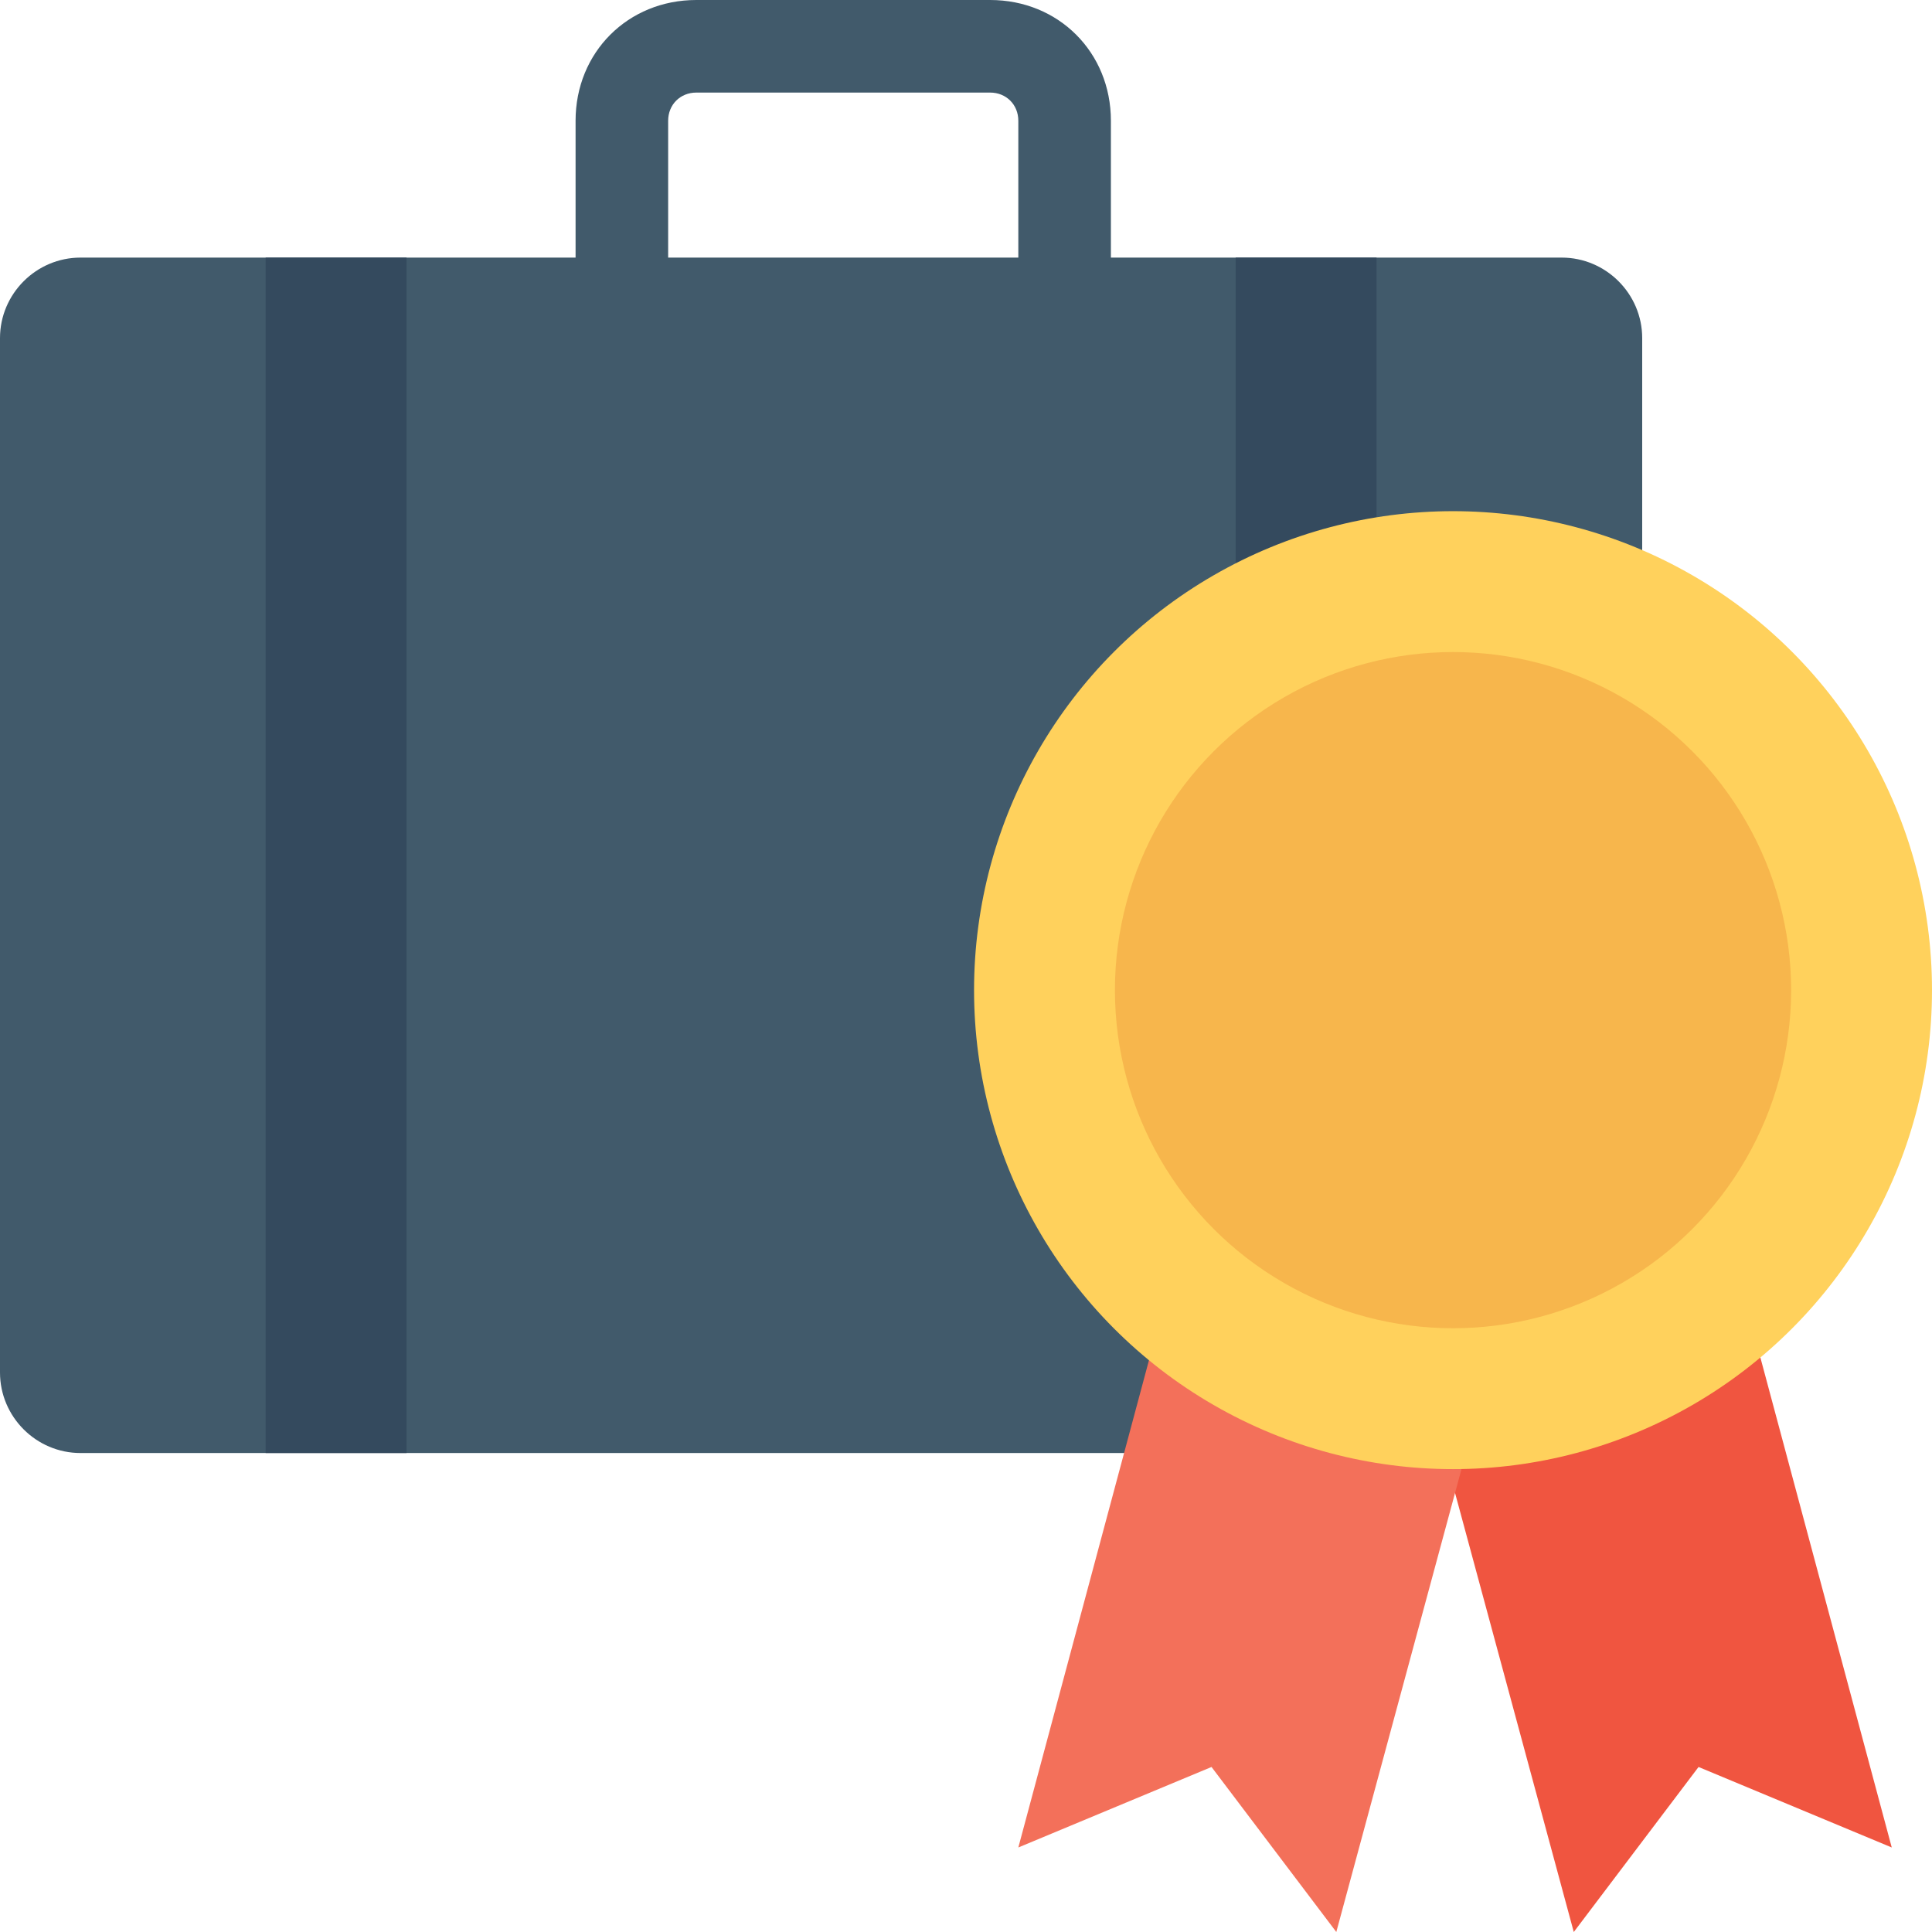 <?xml version="1.0" encoding="utf-8"?>
<!-- Generator: Adobe Illustrator 18.0.0, SVG Export Plug-In . SVG Version: 6.00 Build 0)  -->
<!DOCTYPE svg PUBLIC "-//W3C//DTD SVG 1.1//EN" "http://www.w3.org/Graphics/SVG/1.1/DTD/svg11.dtd">
<svg version="1.1" id="Layer_1" xmlns="http://www.w3.org/2000/svg" xmlns:xlink="http://www.w3.org/1999/xlink" x="0px" y="0px"
	 viewBox="0 0 48 48" enable-background="new 0 0 48 48" xml:space="preserve">
<g>
	<g>
		<g>
			<g>
				<g>
					<path fill="#415A6B" d="M38.8,6.4H2c-1.1,0-2,0.9-2,2v25.7c0,1.1,0.9,2,2,2h36.8c1.1,0,2-0.9,2-2V8.4
						C40.8,7.3,39.9,6.4,38.8,6.4z"/>
				</g>
				<g>
					<g>
						<rect x="6.6" y="6.4" fill="#344A5E" width="3.5" height="29.7"/>
					</g>
					<g>
						<rect x="30.7" y="6.4" fill="#344A5E" width="3.5" height="29.7"/>
					</g>
				</g>
			</g>
			<g>
				<g>
					<path fill="#415A6B" d="M16.6,7V3c0-0.4,0.3-0.7,0.7-0.7h7.3c0.4,0,0.7,0.3,0.7,0.7v4h2.3V3c0-1.7-1.3-3-3-3h-7.3
						c-1.7,0-3,1.3-3,3v4H16.6z"/>
				</g>
			</g>
		</g>
		<g>
			<g>
				<g>
					<polygon fill="#F05540" points="43.3,32.1 34.8,32.1 39.1,48 42.2,43.9 47,45.9 					"/>
				</g>
				<g>
					<g>
						<polygon fill="#F3705A" points="29,32.1 25.3,45.9 30.1,43.9 33.2,48 37.5,32.1 						"/>
					</g>
				</g>
			</g>
			<g>
				<circle fill="#FFD15C" cx="36.1" cy="24.6" r="11.9"/>
			</g>
			<g>
				<circle fill="#F7B64C" cx="36.1" cy="24.6" r="8.4"/>
			</g>
		</g>
	</g>
</g>
</svg>

